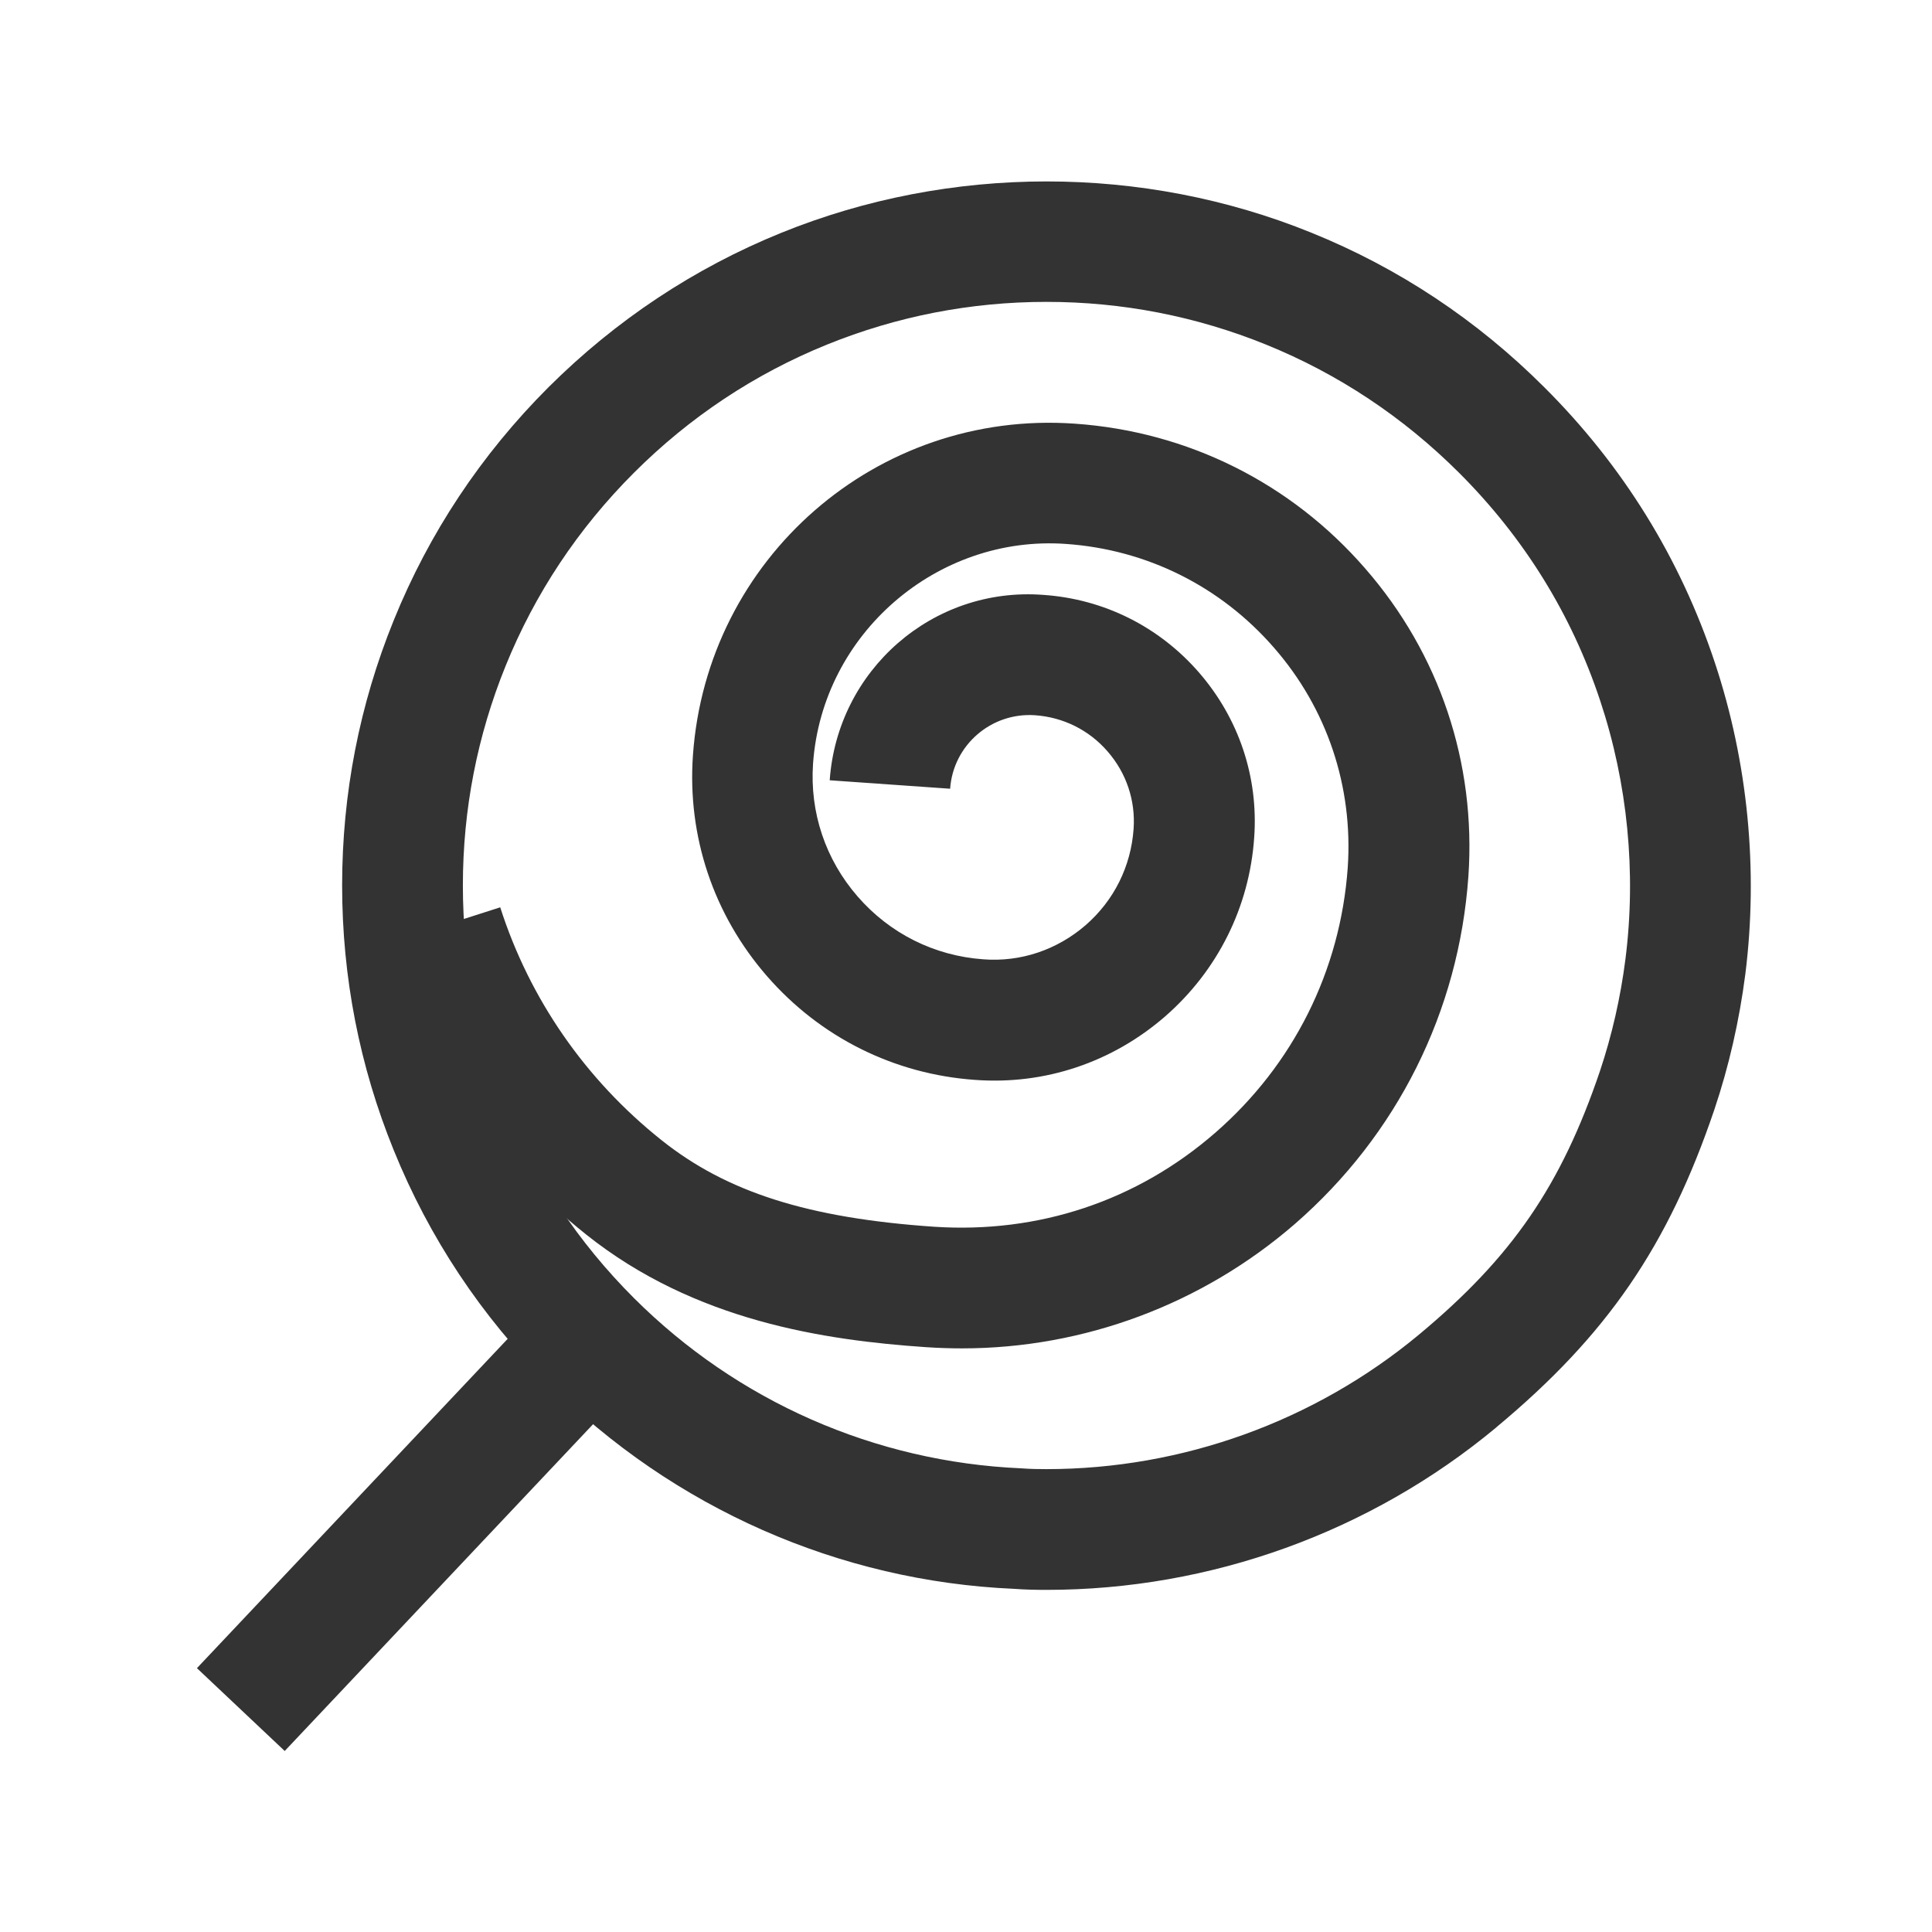<?xml version="1.0" encoding="iso-8859-1"?>
<svg version="1.1" id="&#x56FE;&#x5C42;_1" xmlns="http://www.w3.org/2000/svg" xmlns:xlink="http://www.w3.org/1999/xlink" x="0px"
	 y="0px" viewBox="0 0 24 24" style="enable-background:new 0 0 24 24;" xml:space="preserve">
<path style="fill:#333333;" d="M13,19.75c-0.136,0-0.272-0.003-0.404-0.013c-2.167-0.094-4.23-1.001-5.782-2.553
	c-0.836-0.835-1.483-1.81-1.923-2.896c-0.425-1.045-0.641-2.152-0.641-3.29c0-1.137,0.216-2.245,0.641-3.292
	c0.439-1.084,1.086-2.059,1.922-2.895C7.65,3.977,8.625,3.33,9.708,2.891c2.095-0.849,4.491-0.85,6.583,0
	c1.085,0.439,2.059,1.086,2.895,1.922c0.974,0.971,1.686,2.122,2.117,3.42c0.41,1.235,0.541,2.573,0.378,3.869
	c-0.075,0.58-0.204,1.145-0.384,1.68c-0.575,1.698-1.335,2.806-2.711,3.95v0.001C17.021,19.034,15.037,19.75,13,19.75z M13,3.75
	c-0.942,0-1.86,0.179-2.728,0.531C9.375,4.645,8.568,5.18,7.874,5.874c-0.693,0.693-1.229,1.5-1.593,2.398
	C5.929,9.139,5.75,10.056,5.75,10.999s0.179,1.86,0.531,2.727c0.364,0.899,0.9,1.706,1.593,2.398
	c1.286,1.285,2.996,2.037,4.812,2.116c0.119,0.009,0.217,0.01,0.313,0.01c1.688,0,3.332-0.594,4.628-1.671
	c1.156-0.962,1.766-1.85,2.249-3.276c0.147-0.44,0.255-0.909,0.316-1.39c0.136-1.073,0.027-2.183-0.313-3.206
	c-0.356-1.075-0.946-2.027-1.753-2.833c-0.694-0.693-1.501-1.229-2.398-1.593C14.86,3.929,13.942,3.75,13,3.75z"/>
<path style="fill:#333333;" d="M11.951,16.75c-0.148,0-0.295-0.005-0.448-0.015c-1.258-0.086-2.872-0.323-4.221-1.399
	c-1.177-0.938-2.041-2.186-2.497-3.607l1.429-0.458c0.365,1.139,1.058,2.139,2.003,2.892c0.811,0.647,1.824,0.969,3.386,1.076
	c1.299,0.086,2.52-0.32,3.494-1.168c0.97-0.844,1.554-2.013,1.645-3.292c0.069-1.006-0.256-1.978-0.917-2.734
	c-0.662-0.761-1.579-1.218-2.583-1.288c-1.597-0.114-3.028,1.111-3.142,2.729c-0.042,0.606,0.154,1.192,0.555,1.652
	c0.4,0.46,0.954,0.736,1.56,0.779c0.466,0.036,0.917-0.118,1.271-0.424c0.352-0.306,0.563-0.73,0.596-1.195
	c0.025-0.353-0.089-0.694-0.322-0.962c-0.23-0.267-0.553-0.427-0.904-0.451c-0.543-0.037-1.015,0.371-1.053,0.913l-1.496-0.105
	c0.096-1.367,1.277-2.408,2.653-2.303c0.752,0.051,1.439,0.394,1.935,0.965c0.496,0.572,0.739,1.3,0.685,2.051
	c-0.06,0.862-0.453,1.651-1.108,2.222c-0.655,0.568-1.491,0.851-2.358,0.787c-1.005-0.07-1.924-0.528-2.587-1.29
	c-0.664-0.763-0.99-1.736-0.919-2.742c0.171-2.442,2.278-4.293,4.742-4.12c1.403,0.097,2.686,0.736,3.609,1.799
	c0.924,1.059,1.379,2.417,1.282,3.824c-0.118,1.679-0.884,3.212-2.156,4.319C14.936,16.2,13.469,16.75,11.951,16.75z"/>
<rect x="2.084" y="18.371" transform="matrix(0.686 -0.727 0.727 0.686 -12.339 9.635)" style="fill:#333333;" width="5.831" height="1.5"/>
</svg>






